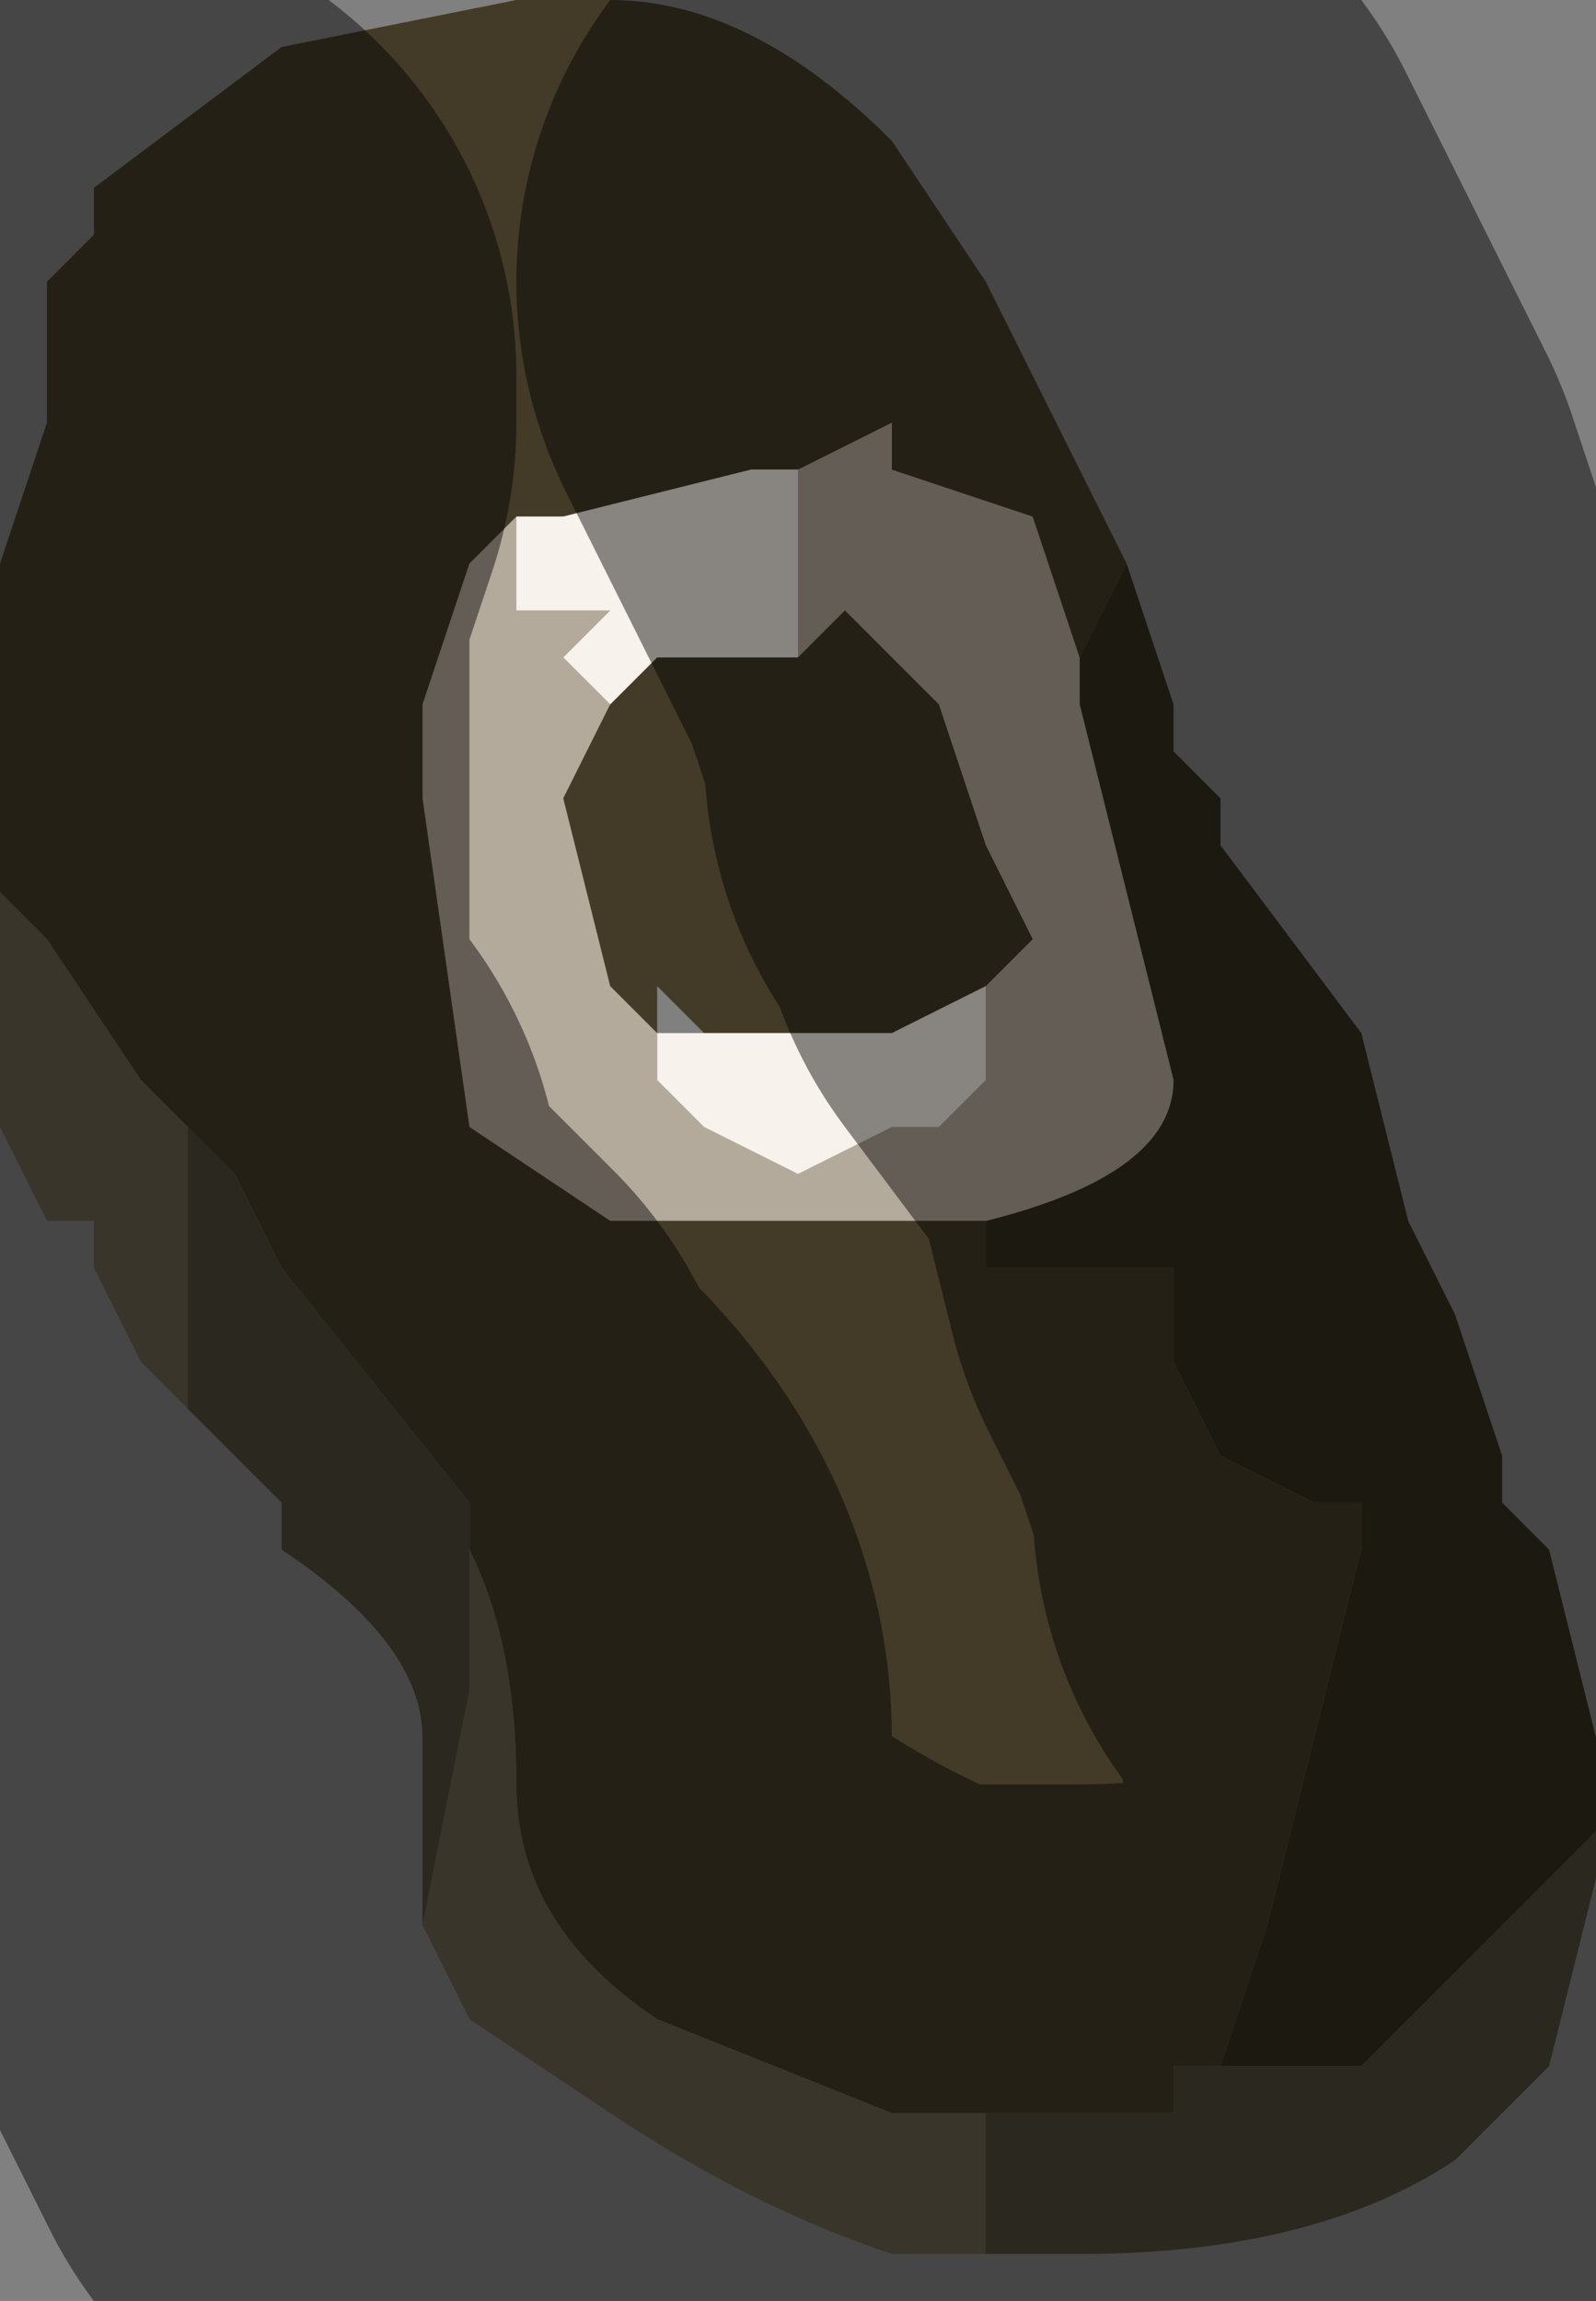 <?xml version="1.0" encoding="UTF-8" standalone="no"?>
<svg xmlns:xlink="http://www.w3.org/1999/xlink" height="2.45px" width="1.7px" xmlns="http://www.w3.org/2000/svg">
  <rect width="100%" height="100%" fill="#808080" stroke="none"/>
  <g transform="matrix(1.0, 0.0, 0.0, 1.0, 0.85, 1.2)">
    <path d="M0.4 1.0 L0.45 1.0 0.5 0.85 0.6 0.45 0.6 0.4 0.55 0.4 0.45 0.35 0.4 0.25 0.4 0.15 0.2 0.15 0.2 0.1 Q0.4 0.05 0.4 -0.05 L0.3 -0.45 0.3 -0.5 0.35 -0.6 0.35 -0.6 0.4 -0.45 0.4 -0.4 0.45 -0.35 0.45 -0.3 0.6 -0.1 0.65 0.1 0.7 0.2 0.75 0.35 0.75 0.4 0.8 0.45 0.85 0.65 0.85 0.75 0.6 1.0 0.4 1.0" fill="#332d1d" fill-rule="evenodd" stroke="none"/>
    <path d="M0.2 0.1 L0.1 0.1 0.0 0.1 -0.2 0.1 -0.35 0.0 -0.4 -0.35 -0.4 -0.45 -0.35 -0.6 -0.3 -0.65 -0.3 -0.55 -0.25 -0.55 -0.2 -0.55 -0.25 -0.5 -0.2 -0.45 -0.2 -0.45 -0.25 -0.35 -0.2 -0.15 -0.15 -0.1 -0.15 -0.05 -0.1 0.0 0.0 0.05 0.1 0.0 0.15 0.0 0.2 -0.05 0.2 -0.15 0.25 -0.2 0.2 -0.3 0.15 -0.45 0.1 -0.5 0.05 -0.55 0.0 -0.5 Q0.0 -0.55 0.0 -0.7 L0.1 -0.75 0.1 -0.7 0.25 -0.65 0.3 -0.5 0.3 -0.45 0.4 -0.05 Q0.4 0.05 0.2 0.1" fill="#b4aa9b" fill-rule="evenodd" stroke="none"/>
    <path d="M-0.8 -0.8 L-0.8 -0.9 -0.75 -0.95 -0.75 -1.0 -0.55 -1.15 -0.3 -1.2 -0.2 -1.2 Q-0.05 -1.2 0.1 -1.05 L0.1 -1.05 0.2 -0.9 0.35 -0.6 0.3 -0.5 0.25 -0.65 0.1 -0.7 0.1 -0.75 0.0 -0.7 -0.05 -0.7 -0.25 -0.65 -0.3 -0.65 -0.35 -0.6 -0.4 -0.45 -0.4 -0.35 -0.35 0.0 -0.2 0.1 0.0 0.1 0.1 0.1 0.2 0.1 0.2 0.15 0.4 0.15 0.4 0.25 0.45 0.35 0.55 0.4 0.6 0.4 0.6 0.45 0.5 0.85 0.45 1.0 0.4 1.0 0.4 1.05 0.2 1.05 0.1 1.05 -0.15 0.95 Q-0.3 0.85 -0.3 0.7 -0.3 0.55 -0.35 0.45 L-0.35 0.4 -0.55 0.15 -0.55 0.15 -0.6 0.05 -0.65 0.0 -0.7 -0.05 -0.8 -0.2 -0.85 -0.25 -0.85 -0.3 -0.85 -0.6 -0.8 -0.75 -0.8 -0.8 M0.0 -0.5 L0.05 -0.55 0.1 -0.5 0.15 -0.45 0.2 -0.3 0.25 -0.2 0.2 -0.15 0.2 -0.15 0.1 -0.1 0.0 -0.1 -0.1 -0.1 -0.15 -0.15 -0.15 -0.1 -0.2 -0.15 -0.25 -0.35 -0.2 -0.45 -0.2 -0.45 -0.15 -0.5 -0.15 -0.5 0.0 -0.5 M-0.2 -0.45 L-0.2 -0.45" fill="#433b27" fill-rule="evenodd" stroke="none"/>
    <path d="M-0.3 -0.65 L-0.25 -0.65 -0.05 -0.7 0.0 -0.7 Q0.0 -0.55 0.0 -0.5 L-0.15 -0.5 -0.15 -0.5 -0.2 -0.45 -0.25 -0.5 -0.2 -0.55 -0.25 -0.55 -0.3 -0.55 -0.3 -0.65 M-0.1 -0.1 L0.0 -0.1 0.1 -0.1 0.2 -0.15 0.2 -0.15 0.2 -0.05 0.15 0.0 0.1 0.0 0.0 0.05 -0.1 0.0 -0.15 -0.05 -0.15 -0.1 -0.1 -0.1 M-0.2 -0.45 L-0.2 -0.45" fill="#f7f2eb" fill-rule="evenodd" stroke="none"/>
    <path d="M-0.85 -0.25 L-0.8 -0.2 -0.7 -0.05 -0.65 0.0 -0.65 0.15 -0.65 0.3 -0.7 0.25 -0.75 0.15 -0.75 0.1 -0.8 0.1 -0.85 0.0 -0.85 -0.25 M-0.35 0.45 Q-0.3 0.55 -0.3 0.7 -0.3 0.85 -0.15 0.95 L0.1 1.05 0.2 1.05 0.2 1.2 0.1 1.2 Q-0.05 1.15 -0.2 1.05 L-0.35 0.95 -0.4 0.85 -0.35 0.6 -0.35 0.45" fill="#69614d" fill-rule="evenodd" stroke="none"/>
    <path d="M-0.65 0.0 L-0.6 0.05 -0.55 0.15 -0.55 0.15 -0.35 0.4 -0.35 0.45 -0.35 0.6 -0.4 0.85 -0.4 0.65 Q-0.4 0.55 -0.55 0.45 L-0.55 0.4 -0.6 0.35 -0.65 0.3 -0.65 0.15 -0.65 0.0 M0.2 1.05 L0.4 1.05 0.4 1.0 0.6 1.0 0.85 0.75 0.85 0.8 0.8 1.0 0.7 1.1 Q0.55 1.2 0.3 1.2 L0.2 1.2 0.2 1.05" fill="#4f493a" fill-rule="evenodd" stroke="none"/>
    <path d="M-0.8 -0.8 L-0.8 -0.75 -0.85 -0.6 -0.85 -0.3 -0.85 -0.25 -0.85 0.0 -0.8 0.1 -0.75 0.1 -0.75 0.15 -0.7 0.25 -0.65 0.3 -0.6 0.35 -0.55 0.4 -0.55 0.45 Q-0.4 0.55 -0.4 0.65 L-0.4 0.85 -0.35 0.95 -0.2 1.05 Q-0.05 1.15 0.1 1.2 L0.2 1.2 0.3 1.2 Q0.55 1.2 0.7 1.1 L0.8 1.0 0.85 0.8 0.85 0.75 0.85 0.65 0.8 0.45 0.75 0.4 0.75 0.35 0.7 0.2 0.65 0.1 0.6 -0.1 0.45 -0.3 0.45 -0.35 0.4 -0.4 0.4 -0.45 0.35 -0.6 0.35 -0.6 0.2 -0.9" fill="none" stroke="#000000" stroke-linecap="round" stroke-linejoin="round" stroke-opacity="0.451" stroke-width="1.0"/>
  </g>
</svg>
